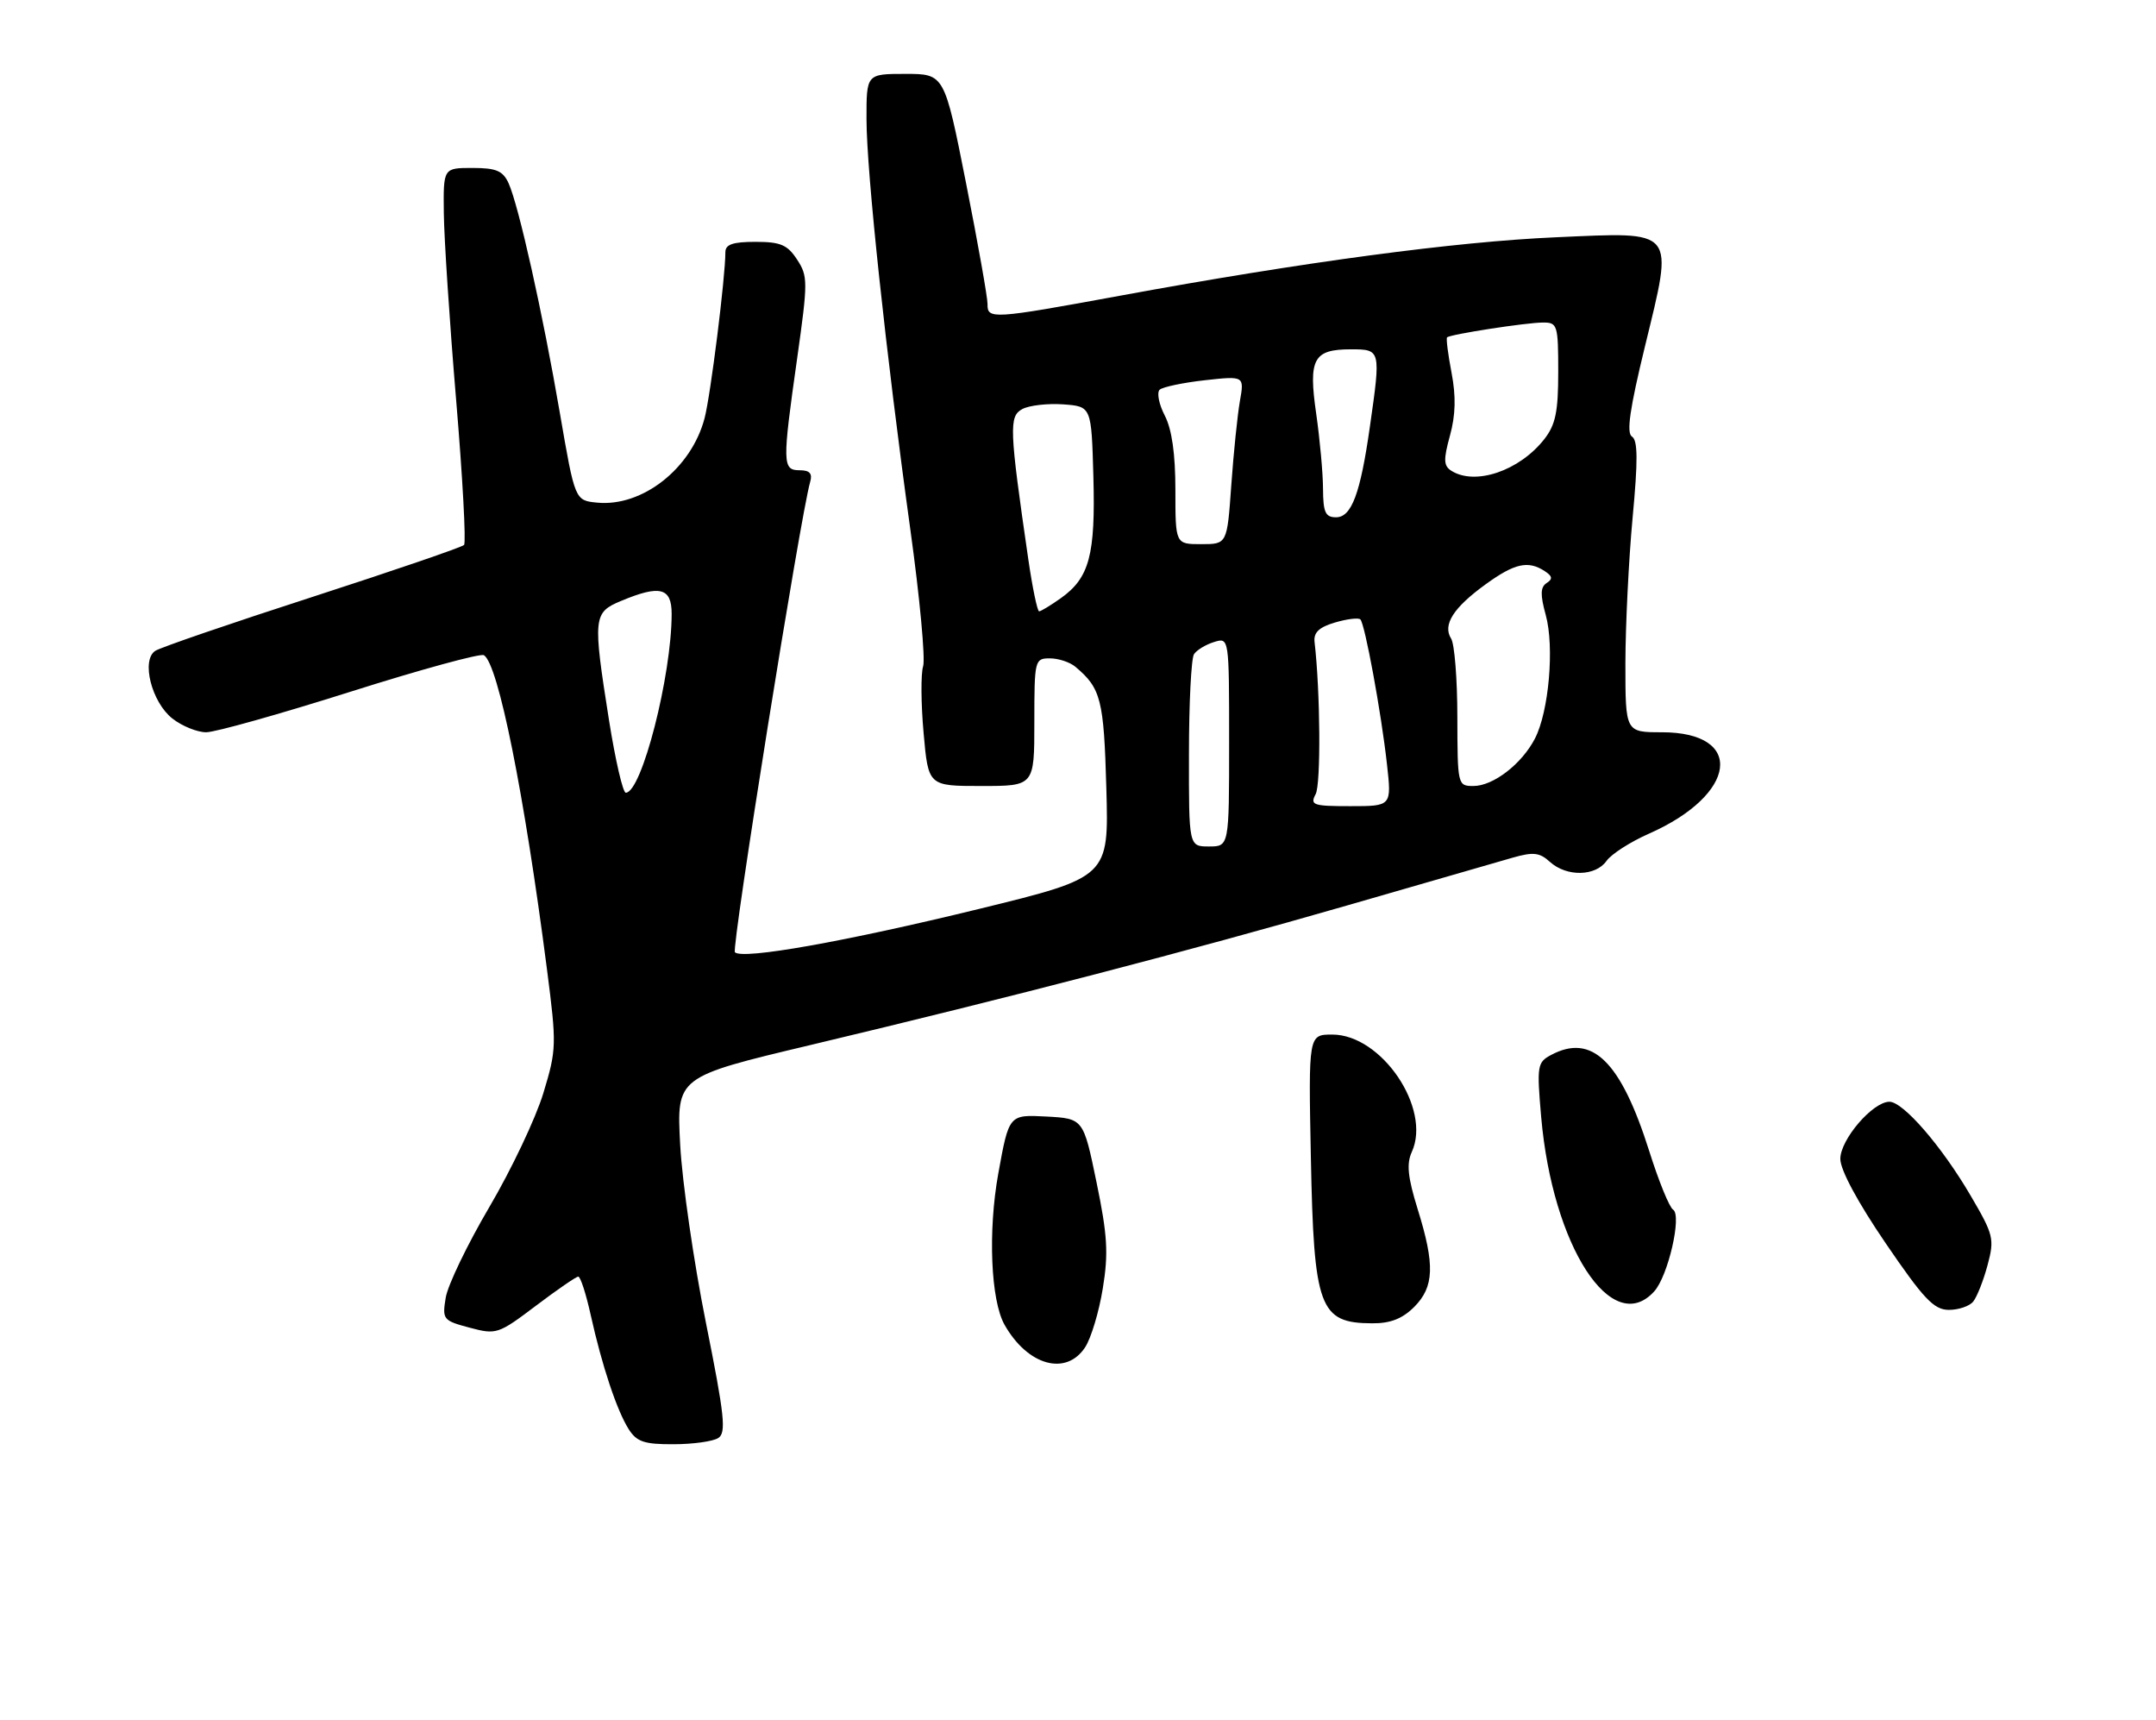 <?xml version="1.0" encoding="UTF-8" standalone="no"?>
<!DOCTYPE svg PUBLIC "-//W3C//DTD SVG 1.1//EN" "http://www.w3.org/Graphics/SVG/1.1/DTD/svg11.dtd" >
<svg xmlns="http://www.w3.org/2000/svg" xmlns:xlink="http://www.w3.org/1999/xlink" version="1.1" viewBox="0 0 321 256">
 <g >
 <path fill="currentColor"
d=" M 106.93 214.06 C 108.16 213.29 107.88 210.73 105.09 196.83 C 103.29 187.85 101.57 175.95 101.27 170.40 C 100.73 160.30 100.73 160.30 120.61 155.57 C 150.72 148.40 177.23 141.51 200.50 134.80 C 212.05 131.46 223.17 128.26 225.21 127.67 C 228.29 126.79 229.23 126.89 230.78 128.31 C 233.26 130.54 237.56 130.46 239.19 128.15 C 239.91 127.13 242.75 125.31 245.50 124.10 C 258.68 118.28 259.87 109.00 247.43 109.00 C 242.00 109.00 242.00 109.00 242.00 98.75 C 242.01 93.11 242.49 83.37 243.07 77.10 C 243.88 68.52 243.85 65.53 242.98 64.99 C 242.13 64.46 242.65 60.85 244.91 51.57 C 249.20 33.89 249.72 34.53 231.64 35.32 C 216.74 35.97 194.07 39.00 166.86 44.00 C 147.69 47.52 146.99 47.56 147.03 45.25 C 147.04 44.29 145.60 36.19 143.83 27.25 C 140.61 11.00 140.61 11.00 134.80 11.00 C 129.00 11.00 129.00 11.00 129.01 17.75 C 129.02 25.58 131.90 52.56 135.54 78.84 C 136.94 88.92 137.79 98.07 137.44 99.18 C 137.09 100.28 137.12 104.74 137.51 109.09 C 138.21 117.00 138.21 117.00 146.10 117.00 C 154.00 117.00 154.00 117.00 154.00 107.50 C 154.00 98.24 154.06 98.00 156.31 98.00 C 157.58 98.00 159.29 98.56 160.11 99.25 C 163.92 102.45 164.35 104.12 164.72 117.35 C 165.09 130.57 165.09 130.57 145.80 135.29 C 125.86 140.16 110.55 142.88 109.42 141.75 C 108.86 141.19 119.19 76.66 120.62 71.75 C 120.99 70.48 120.56 70.00 119.07 70.00 C 116.48 70.00 116.46 69.03 118.68 53.38 C 120.30 41.91 120.30 41.11 118.67 38.63 C 117.24 36.44 116.21 36.00 112.48 36.00 C 109.11 36.00 108.00 36.38 108.00 37.54 C 108.00 41.26 105.80 58.85 104.90 62.26 C 102.94 69.73 95.64 75.47 88.92 74.82 C 85.60 74.50 85.60 74.50 83.36 61.50 C 80.79 46.54 77.22 30.58 75.72 27.27 C 74.87 25.42 73.88 25.00 70.34 25.00 C 66.00 25.00 66.00 25.00 66.08 31.75 C 66.12 35.46 66.94 47.95 67.91 59.50 C 68.88 71.05 69.41 80.78 69.09 81.12 C 68.76 81.46 58.60 84.94 46.50 88.86 C 34.40 92.77 23.88 96.38 23.12 96.88 C 20.99 98.27 22.57 104.52 25.67 106.96 C 27.10 108.08 29.36 109.00 30.70 109.00 C 32.04 109.00 41.68 106.29 52.14 102.98 C 62.59 99.67 71.55 97.22 72.05 97.53 C 74.19 98.85 78.06 118.15 81.43 144.24 C 82.89 155.55 82.87 156.22 80.89 162.74 C 79.76 166.46 76.15 174.07 72.87 179.65 C 69.59 185.23 66.66 191.31 66.36 193.17 C 65.83 196.41 65.97 196.58 69.92 197.63 C 73.90 198.69 74.18 198.60 79.76 194.39 C 82.92 192.00 85.77 190.04 86.09 190.03 C 86.42 190.01 87.25 192.59 87.95 195.75 C 89.63 203.31 91.84 209.96 93.61 212.75 C 94.80 214.62 95.93 215.00 100.27 214.98 C 103.15 214.98 106.15 214.56 106.93 214.06 Z  M 161.56 200.55 C 162.44 199.21 163.63 195.27 164.19 191.80 C 165.05 186.57 164.89 183.89 163.26 176.00 C 161.30 166.50 161.30 166.50 155.76 166.20 C 150.22 165.91 150.22 165.91 148.63 174.70 C 147.08 183.27 147.51 193.59 149.57 197.21 C 153.01 203.28 158.73 204.87 161.56 200.55 Z  M 210.55 194.55 C 213.54 191.55 213.66 188.29 211.07 179.98 C 209.60 175.24 209.39 173.24 210.20 171.47 C 213.15 165.00 205.70 154.00 198.36 154.00 C 194.81 154.00 194.81 154.00 195.17 172.25 C 195.61 194.73 196.43 196.95 204.30 196.98 C 207.01 197.00 208.79 196.30 210.55 194.55 Z  M 293.78 193.75 C 294.34 193.06 295.31 190.62 295.92 188.33 C 296.97 184.40 296.83 183.82 293.38 177.94 C 289.08 170.60 283.36 164.00 281.31 164.00 C 278.83 164.00 274.00 169.62 274.00 172.51 C 274.00 174.15 276.59 178.96 280.75 185.06 C 286.39 193.34 287.93 194.96 290.13 194.98 C 291.57 194.99 293.22 194.44 293.78 193.75 Z  M 246.29 192.23 C 248.36 189.95 250.44 180.89 249.10 180.06 C 248.55 179.72 246.96 175.82 245.56 171.38 C 241.32 157.97 237.04 153.77 230.93 157.04 C 228.88 158.13 228.80 158.65 229.46 166.26 C 231.14 185.51 240.00 199.18 246.29 192.23 Z  M 177.02 112.25 C 177.02 104.69 177.36 98.00 177.77 97.38 C 178.17 96.77 179.51 95.95 180.75 95.57 C 183.00 94.87 183.00 94.87 183.00 110.43 C 183.00 126.00 183.00 126.00 180.00 126.00 C 177.00 126.00 177.00 126.00 177.02 112.25 Z  M 195.88 118.22 C 196.68 116.74 196.58 102.97 195.72 95.56 C 195.56 94.15 196.39 93.36 198.77 92.66 C 200.56 92.13 202.26 91.93 202.54 92.20 C 203.22 92.89 205.65 106.08 206.50 113.75 C 207.20 120.00 207.20 120.00 201.06 120.00 C 195.49 120.00 195.02 119.84 195.88 118.22 Z  M 90.68 107.25 C 88.25 91.87 88.31 91.18 92.47 89.45 C 98.26 87.03 100.00 87.47 100.00 91.37 C 100.00 100.59 95.53 118.00 93.17 118.00 C 92.74 118.00 91.62 113.16 90.68 107.25 Z  M 216.98 106.75 C 216.98 101.11 216.56 95.85 216.05 95.05 C 214.76 93.01 216.38 90.46 221.20 86.97 C 225.52 83.84 227.53 83.40 230.00 85.02 C 231.14 85.77 231.21 86.19 230.27 86.79 C 229.34 87.40 229.31 88.52 230.14 91.54 C 231.45 96.28 230.61 105.93 228.53 109.94 C 226.57 113.73 222.32 117.00 219.37 117.00 C 217.03 117.00 217.00 116.86 216.98 106.75 Z  M 153.10 83.25 C 150.27 63.79 150.20 61.97 152.21 60.89 C 153.24 60.34 155.97 60.03 158.29 60.19 C 162.50 60.50 162.50 60.50 162.79 70.95 C 163.11 82.61 162.20 86.01 157.96 89.03 C 156.44 90.11 154.97 91.00 154.71 91.00 C 154.45 91.00 153.72 87.51 153.10 83.25 Z  M 175.00 72.95 C 175.00 67.56 174.48 63.89 173.41 61.84 C 172.54 60.15 172.21 58.43 172.66 58.01 C 173.12 57.60 176.15 56.96 179.38 56.60 C 185.27 55.95 185.27 55.95 184.60 59.73 C 184.24 61.80 183.66 67.44 183.32 72.25 C 182.70 81.00 182.70 81.00 178.85 81.00 C 175.00 81.00 175.00 81.00 175.00 72.95 Z  M 196.98 72.75 C 196.97 70.41 196.51 65.40 195.97 61.62 C 194.78 53.41 195.54 52.00 201.12 52.00 C 205.59 52.00 205.60 52.03 203.96 63.50 C 202.54 73.49 201.23 77.00 198.92 77.00 C 197.33 77.00 197.00 76.27 196.98 72.75 Z  M 216.09 70.08 C 214.93 69.34 214.89 68.44 215.88 64.84 C 216.72 61.79 216.79 59.01 216.12 55.50 C 215.59 52.75 215.29 50.38 215.45 50.22 C 215.89 49.77 227.27 48.01 229.75 48.01 C 231.88 48.00 232.00 48.39 232.00 55.37 C 232.00 61.32 231.60 63.24 229.91 65.39 C 226.21 70.09 219.64 72.32 216.09 70.08 Z "/>
</g>
</svg>